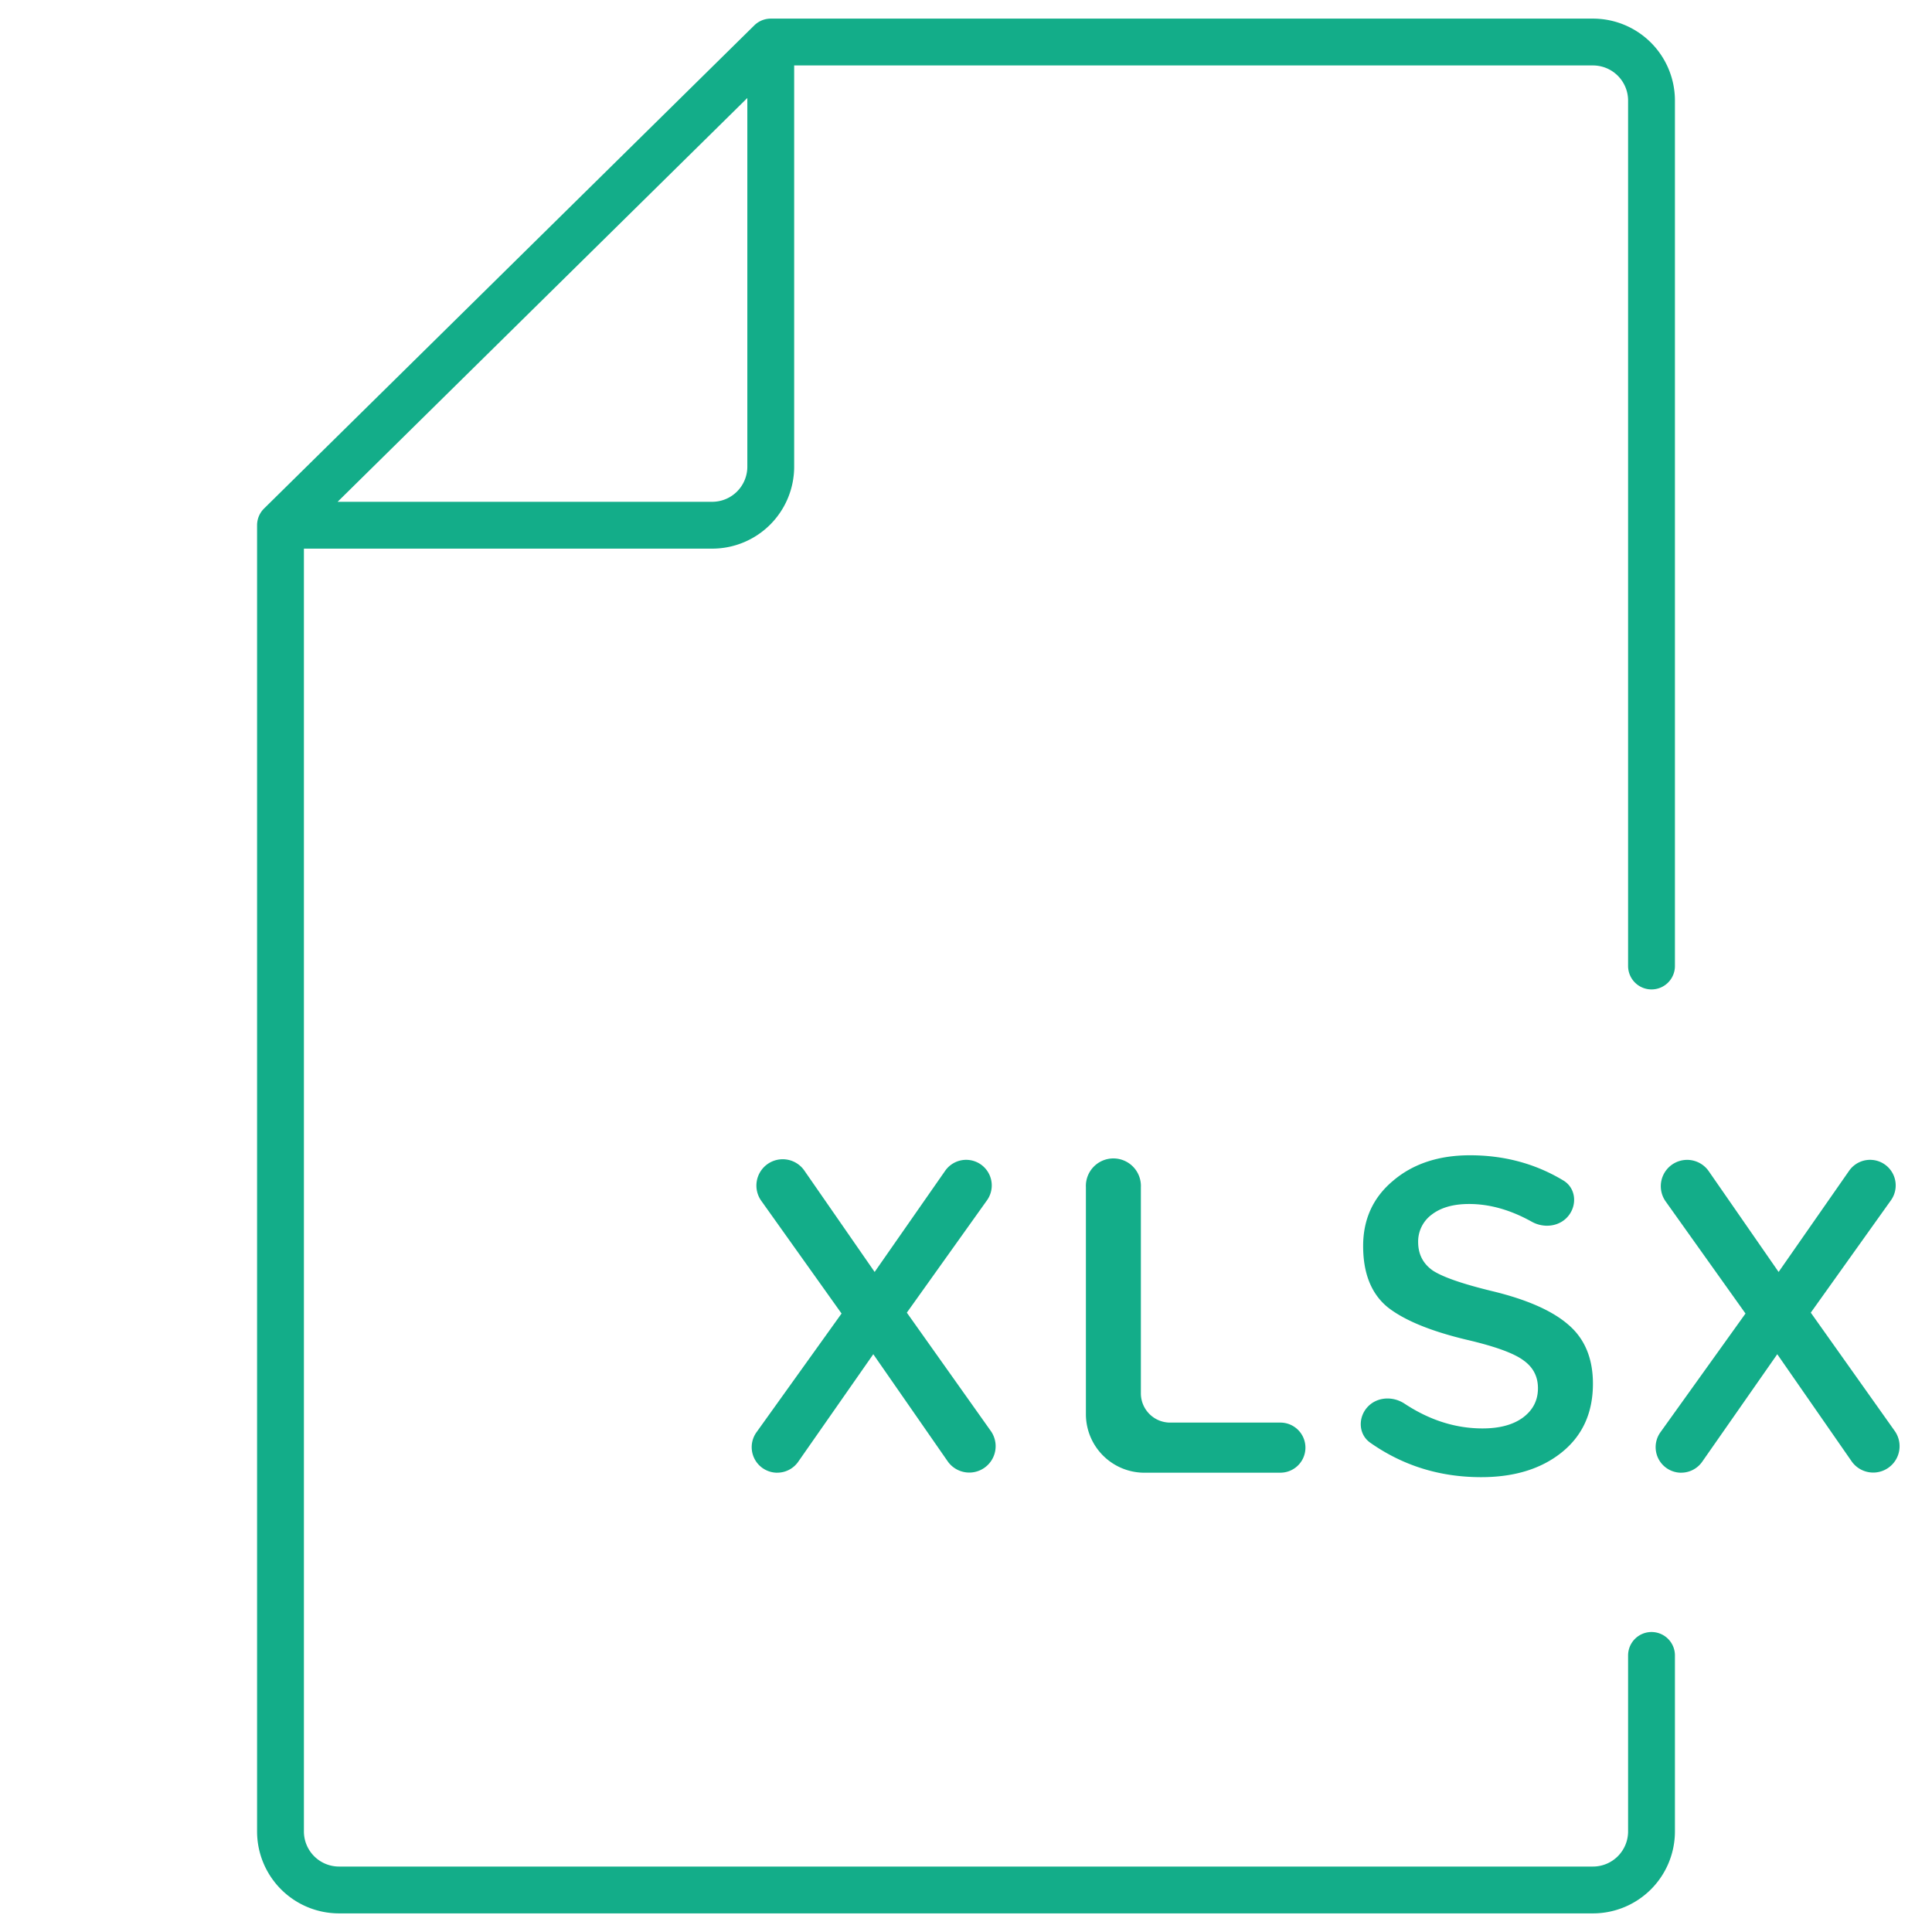 <svg width="66" height="66" fill="none" xmlns="http://www.w3.org/2000/svg"><g clip-path="url(#clip0)"><path d="M26.33 1.436h28.088a2 2 0 012 2V33M26.33 1.436L9.582 17.942M26.33 1.436v14.506a2 2 0 01-2 2H9.582m0 0v44.622a2 2 0 002 2h42.836a2 2 0 002-2v-6.012" stroke="#13AD89" stroke-width="1.6" stroke-linecap="round" stroke-linejoin="round"/><path d="M26.553 50.31a.873.873 0 01-.71-1.382l2.906-4.056-2.73-3.833a.899.899 0 111.47-1.034l2.39 3.447 2.412-3.46A.874.874 0 1133.72 41l-2.741 3.842 2.87 4.045a.9.9 0 11-1.474 1.035l-2.542-3.66-2.565 3.674a.873.873 0 01-.715.373zm12.543 0a2 2 0 01-2-2v-7.753a.94.94 0 111.878 0v7.041a1 1 0 001 1h3.766a.855.855 0 010 1.711h-4.644zm11.504.152c-1.411 0-2.674-.392-3.79-1.177-.391-.274-.426-.824-.119-1.19.318-.378.88-.416 1.292-.143.854.563 1.74.845 2.662.845.58 0 1.038-.122 1.374-.366.347-.255.52-.591.52-1.008 0-.398-.163-.713-.489-.947-.326-.245-.967-.479-1.924-.703-1.243-.295-2.149-.667-2.719-1.115-.56-.458-.84-1.156-.84-2.092 0-.916.341-1.66 1.023-2.23.682-.58 1.558-.87 2.627-.87 1.176 0 2.241.288 3.194.864.402.243.473.779.201 1.162-.287.405-.848.486-1.282.245-.726-.405-1.44-.607-2.143-.607-.54 0-.968.122-1.283.367a1.143 1.143 0 00-.458.931c0 .418.168.744.504.978.346.224 1.023.458 2.03.702 1.182.286 2.047.667 2.597 1.146.56.478.84 1.15.84 2.016 0 .987-.351 1.766-1.054 2.336-.702.57-1.624.856-2.764.856zm6.833-.152a.873.873 0 01-.71-1.382l2.906-4.056-2.73-3.833a.899.899 0 111.471-1.034l2.39 3.447 2.411-3.46A.874.874 0 1164.6 41l-2.741 3.842 2.87 4.045a.9.9 0 11-1.474 1.035l-2.541-3.66-2.565 3.674a.873.873 0 01-.716.373z" fill="#13AD89"/></g><defs><clipPath id="clip0"><path fill="#fff" transform="translate(.418 .418)" d="M0 0h65.164v65.164H0z"/></clipPath></defs></svg>